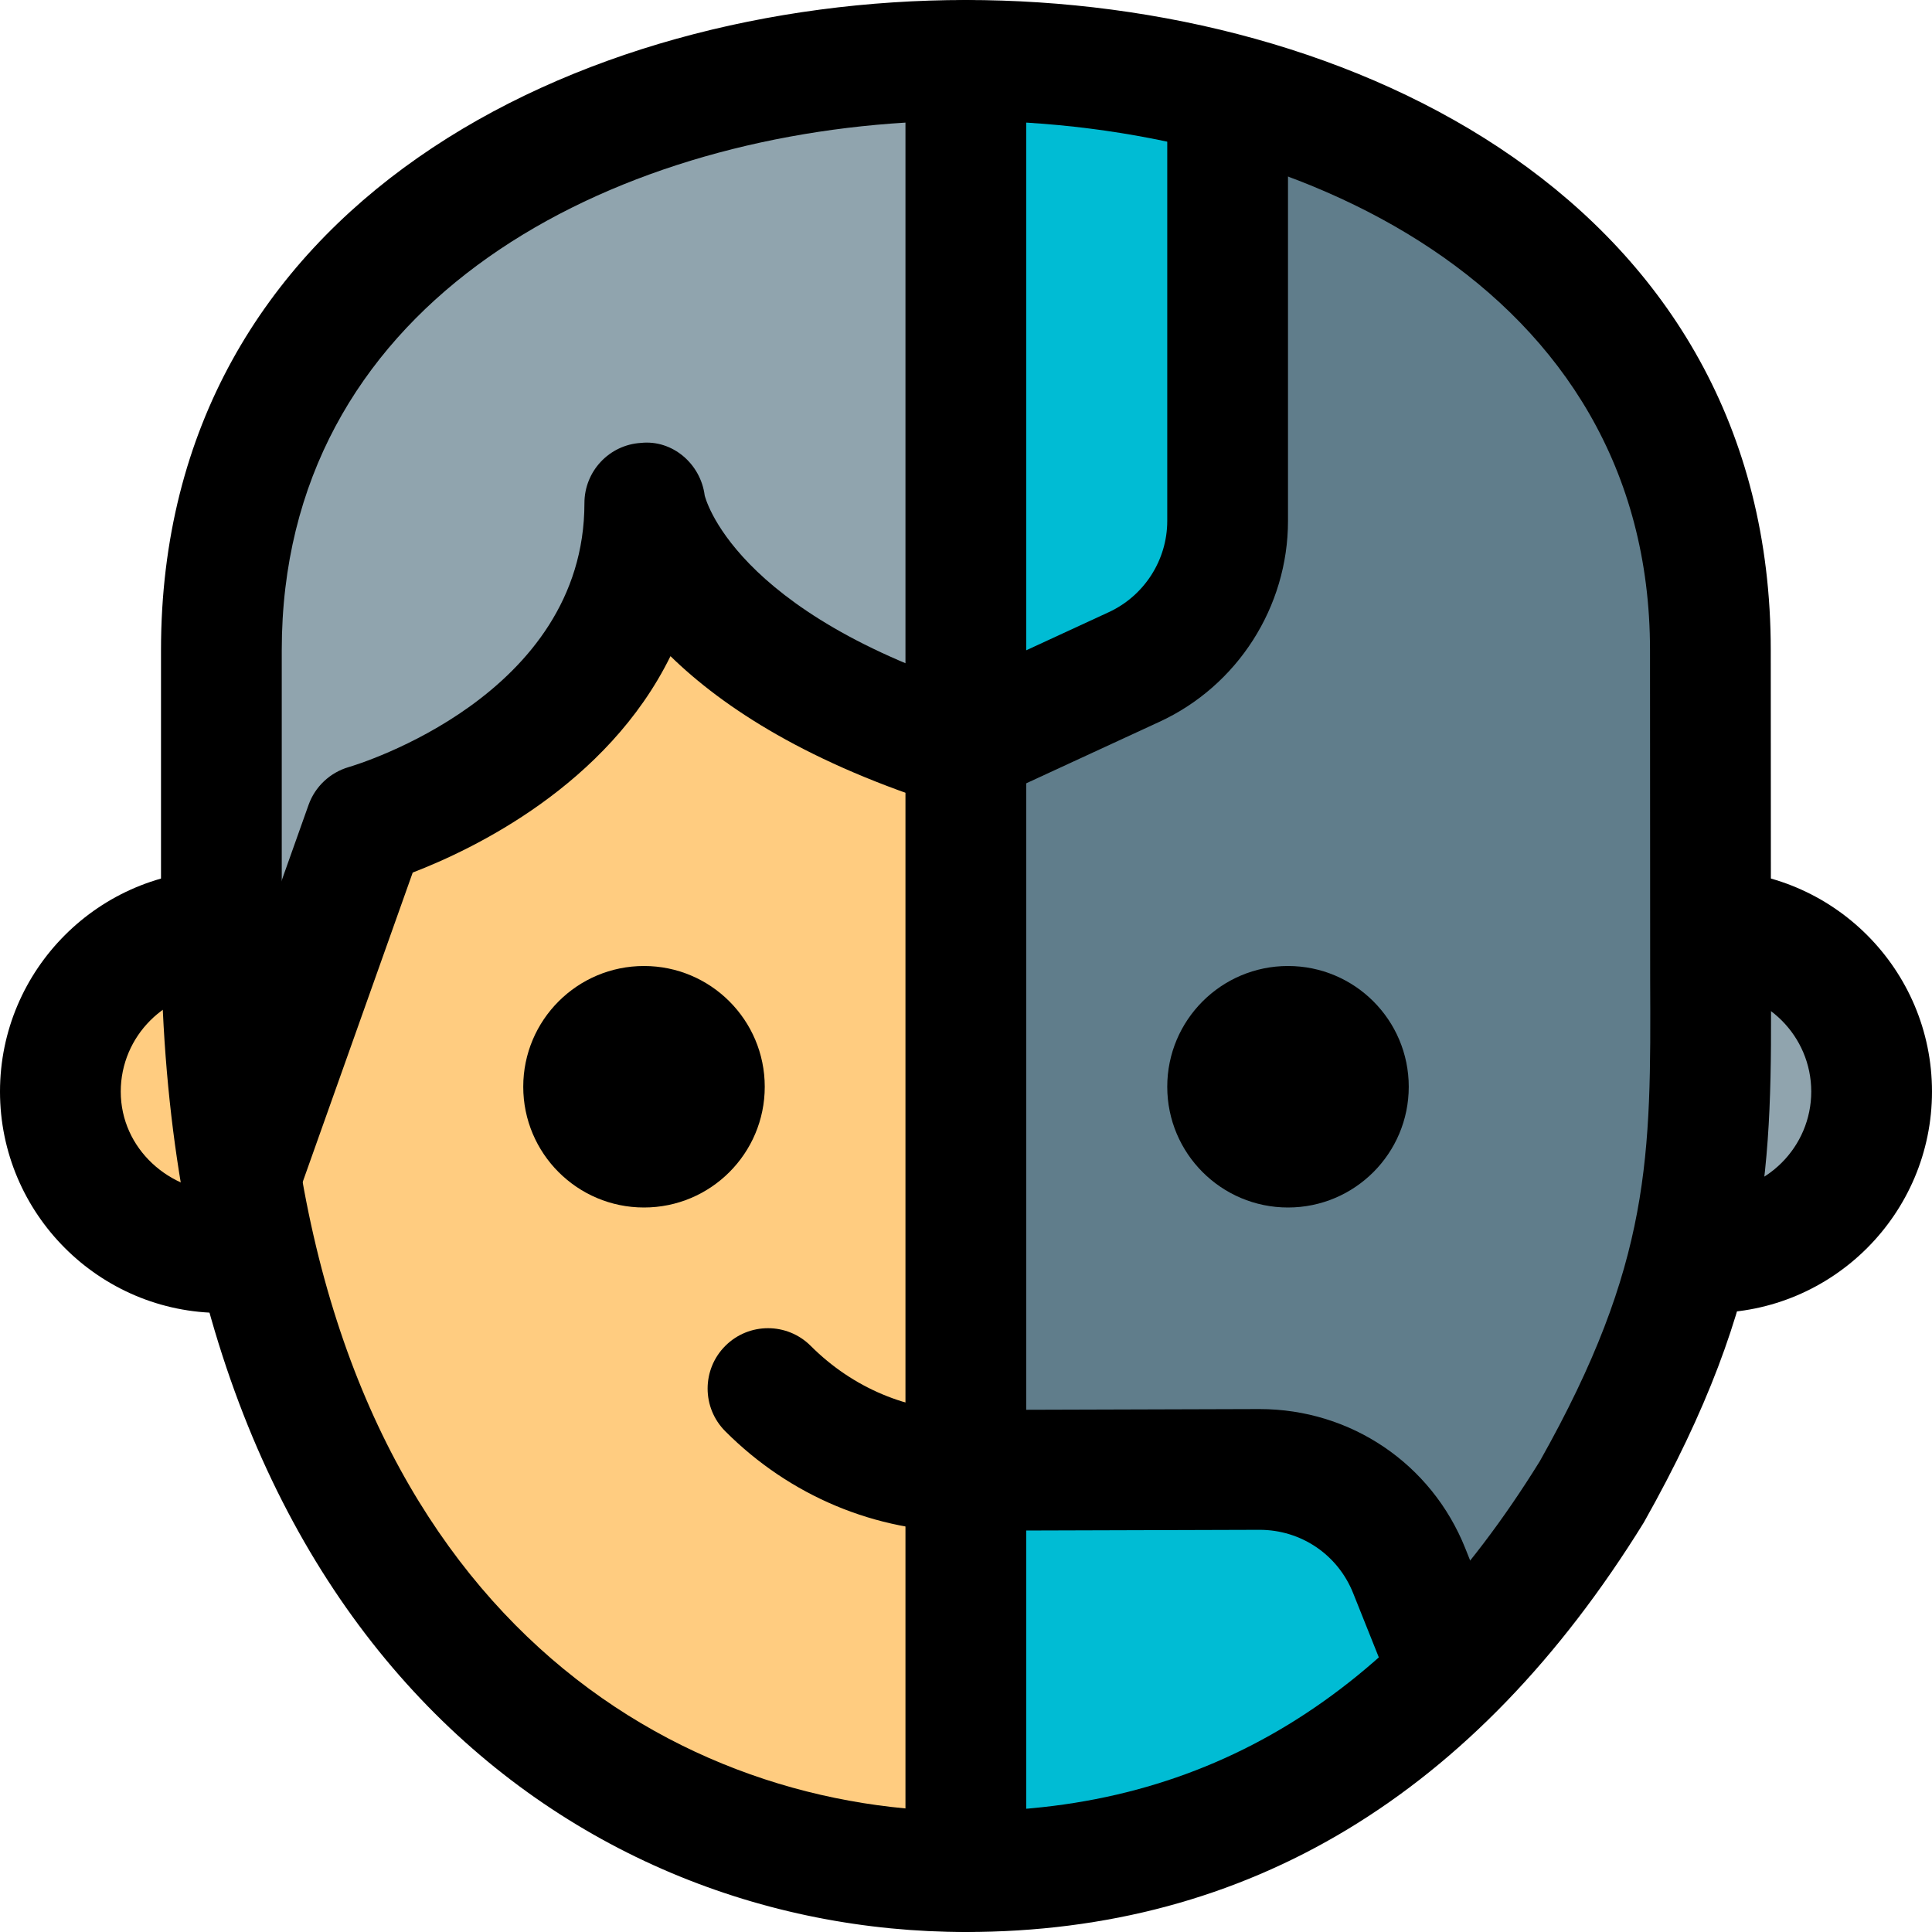 <svg id="_x31__x2C_5" height="512" viewBox="0 0 24 24" width="512" xmlns="http://www.w3.org/2000/svg"><path d="m21.446 15.697c-.086 0-.172-.002-.257-.012-.306-.037-.53-.306-.512-.613l.187-3.101c.019-.308.274-.548.582-.548 1.179 0 2.137.959 2.137 2.137s-.958 2.137-2.137 2.137z" fill="#90a4ae"/><path d="m17.302 18.927c-.318-.568-.938-.927-1.612-.927l-3.69.017v5.233c2.451 0 4.546-.875 6.25-2.634z" fill="#00bcd4"/><path d="m15 6.68v-5.545c-.98-.2-2-.295-3-.295v8.16l1.84-.739c.71-.287 1.16-.903 1.16-1.581z" fill="#00bcd4"/><path d="m21.009 12.549v-3.9c0-4.206-2.428-6.596-5.806-7.399v5.349c0 .746-.405 1.424-1.045 1.74l-2.158.812v9l3.648-.019c.667 0 1.279.392 1.595 1.013l.937 1.845c.504-.574.973-1.243 1.405-1.988 1.442-2.706 1.433-4.273 1.424-6.453z" fill="#607d8b"/><path d="m2.534 15.636c-1.145 0-2.076-.931-2.076-2.076s.931-2.076 2.076-2.076c.299 0 .547.233.565.532l.181 3.012c.018.299-.2.56-.497.596-.082.01-.165.012-.249.012z" fill="#ffcc80"/><path d="m2.542 7.997v3.091c0 1.32.142 2.507.407 3.579l1.996-4.748s3.282-.886 3.282-3.543c0 0 .227 1.674 3.774 2.71v-8.246c-4.55 0-9.459 2.241-9.459 7.157z" fill="#90a4ae"/><path d="m8.247 6.25c0 2.845-3.264 3.793-3.264 3.793l-1.985 5.093c1.242 5.453 5.136 7.938 9.002 7.947v-13.931c-3.527-1.11-3.753-2.902-3.753-2.902z" fill="#ffcc80"/><circle cx="8" cy="13.5" r="1.5"/><circle cx="16" cy="13.5" r="1.5"/><path d="m3.697 14.861-1.414-.502 1.55-4.36c.081-.228.267-.402.499-.47.118-.034 2.928-.889 2.928-3.279 0-.396.308-.724.702-.748.391-.042.742.26.792.653.001 0 .33 1.459 3.47 2.438l-.447 1.432c-1.723-.537-2.789-1.231-3.448-1.874-.788 1.604-2.45 2.399-3.202 2.688z"/><path d="m12 19.03c-1.122 0-2.185-.444-2.99-1.25-.293-.293-.293-.768 0-1.061s.768-.293 1.061 0c.522.522 1.208.811 1.93.811.414 0 .75.336.75.75s-.337.75-.751.75z"/><path d="m2.75 16.31c-1.517 0-2.75-1.234-2.75-2.75s1.233-2.75 2.75-2.75v1.5c-.689 0-1.25.561-1.25 1.25 0 .708.604 1.25 1.306 1.25.031 0 .063 0 .094-.004l.182 1.488c-.111.014-.222.016-.332.016z"/><path d="m11.998 24c-4.977 0-9.998-3.844-9.998-12.431v-3.492c0-5.55 5.183-8.077 9.998-8.077.414 0 .75.336.75.75v22.5c0 .414-.336.75-.75.75zm-.75-22.477c-3.863.237-7.748 2.31-7.748 6.554v3.492c0 7.558 4.018 10.548 7.748 10.896z"/><path d="m21.25 16.31c-.11 0-.221-.002-.331-.016l.182-1.488c.05.006.099.003.149.004.689 0 1.25-.561 1.25-1.25s-.561-1.25-1.25-1.25v-1.5c1.517 0 2.75 1.233 2.75 2.75s-1.233 2.75-2.75 2.75z"/><path d="m11.998 24c-.414 0-.75-.336-.75-.75s.336-.75.75-.75c2.988 0 5.321-1.423 7.131-4.35 1.386-2.461 1.38-3.787 1.37-5.984l-.002-4.089c0-4.519-4.405-6.577-8.499-6.577-.414 0-.75-.336-.75-.75s.336-.75.75-.75c4.815 0 9.999 2.527 9.999 8.077l.002 4.082c.01 2.276.018 3.921-1.579 6.754-2.092 3.384-4.92 5.087-8.422 5.087z"/><path d="m12 10c-.283 0-.555-.161-.681-.436-.174-.376-.01-.822.366-.995l2.088-.964c.442-.204.727-.649.727-1.134v-5.221c0-.414.336-.75.75-.75s.75.336.75.75v5.221c0 1.068-.627 2.049-1.598 2.496l-2.088.964c-.101.047-.209.069-.314.069z"/><path d="m18 21.5c-.298 0-.579-.179-.696-.472l-.495-1.238c-.191-.478-.647-.786-1.162-.786-.001 0-.002 0-.003 0l-3.642.011s-.001 0-.002 0c-.413 0-.749-.334-.75-.748s.334-.751.748-.752l3.642-.011h.007c1.132 0 2.135.678 2.555 1.729l.495 1.238c.154.385-.033.821-.418.975-.091.036-.186.054-.279.054z"/></svg>